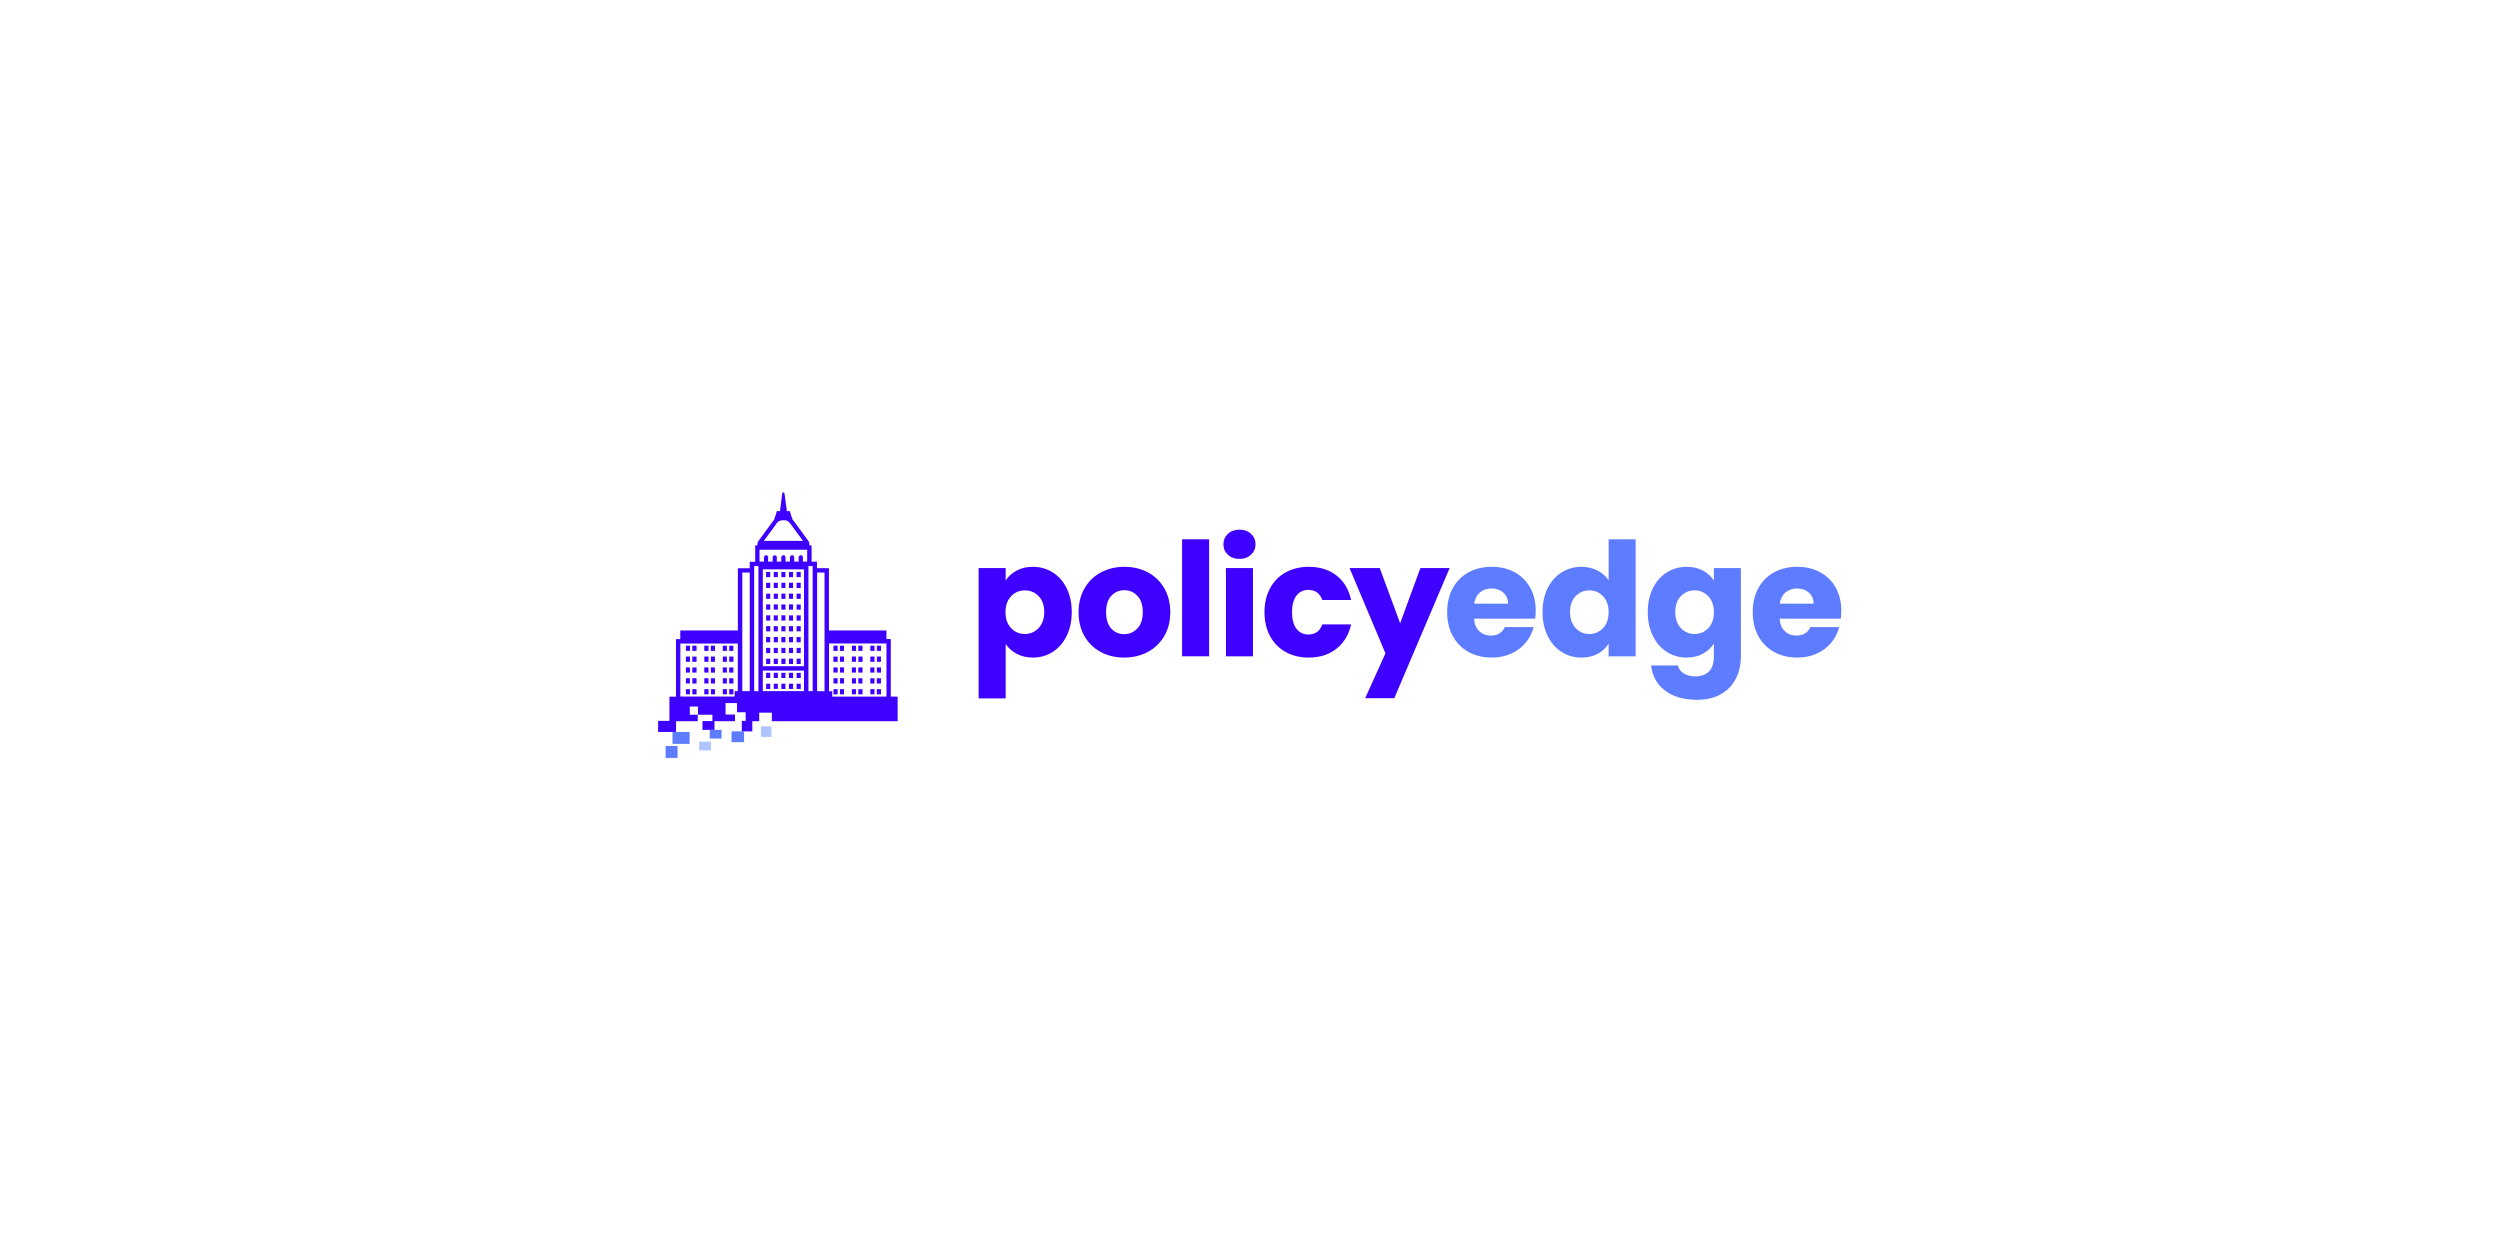 <?xml version="1.0" encoding="UTF-8" standalone="no"?>
<svg
   xmlns:dc="http://purl.org/dc/elements/1.1/"
   xmlns:cc="http://creativecommons.org/ns#"
   xmlns:rdf="http://www.w3.org/1999/02/22-rdf-syntax-ns#"
   xmlns:svg="http://www.w3.org/2000/svg"
   xmlns="http://www.w3.org/2000/svg"
   viewBox="0 0 4000 2000"
   height="2000"
   width="4000"
   xml:space="preserve"
   id="svg2"
   version="1.1"><defs
     id="defs6"><clipPath
       id="clipPath18"
       clipPathUnits="userSpaceOnUse"><path
         id="path16"
         d="M 0,1500 H 3000 V 0 H 0 Z" /></clipPath></defs><g
     transform="matrix(1.333,0,0,-1.333,0,2000)"
     id="g10"><g
       id="g12"><g
         clip-path="url(#clipPath18)"
         id="g14"><g
           transform="translate(1246.671,784.823)"
           id="g20"><path
             id="path22"
             style="fill:#3e00ff;fill-opacity:1;fill-rule:nonzero;stroke:none"
             d="m 0,0 c -4.493,4.617 -10.029,6.927 -16.607,6.927 -6.452,0 -11.926,-2.343 -16.416,-7.022 -4.492,-4.682 -6.737,-11.073 -6.737,-19.168 0,-8.099 2.245,-14.489 6.737,-19.169 4.49,-4.682 9.964,-7.022 16.416,-7.022 6.453,0 11.957,2.372 16.512,7.117 4.555,4.745 6.832,11.165 6.832,19.263 C 6.737,-10.978 4.489,-4.62 0,0 m -26.475,30.65 c 5.566,3.037 12.081,4.555 19.548,4.555 8.73,0 16.635,-2.215 23.723,-6.642 7.084,-4.431 12.683,-10.756 16.796,-18.979 4.11,-8.226 6.168,-17.778 6.168,-28.658 0,-10.883 -2.058,-20.467 -6.168,-28.752 -4.113,-8.289 -9.712,-14.679 -16.796,-19.169 -7.088,-4.493 -14.993,-6.737 -23.723,-6.737 -7.34,0 -13.825,1.518 -19.454,4.555 -5.631,3.036 -10.029,6.957 -13.189,11.766 v -65.286 H -72.024 V 33.687 H -39.57 V 18.694 c 3.16,4.934 7.526,8.92 13.095,11.956" /></g><g
           transform="translate(1365.114,746.011)"
           id="g24"><path
             id="path26"
             style="fill:#3e00ff;fill-opacity:1;fill-rule:nonzero;stroke:none"
             d="m 0,0 c 4.365,4.555 6.548,11.07 6.548,19.548 0,8.475 -2.121,14.993 -6.358,19.548 -4.241,4.555 -9.46,6.832 -15.657,6.832 -6.329,0 -11.577,-2.247 -15.753,-6.737 -4.175,-4.493 -6.263,-11.04 -6.263,-19.643 0,-8.478 2.055,-14.993 6.168,-19.548 4.111,-4.555 9.267,-6.832 15.468,-6.832 6.198,0 11.482,2.277 15.847,6.832 m -43.841,-28.278 c -8.288,4.427 -14.803,10.752 -19.547,18.979 -4.745,8.223 -7.118,17.84 -7.118,28.847 0,10.88 2.402,20.465 7.212,28.753 4.807,8.285 11.387,14.643 19.738,19.073 8.351,4.428 17.712,6.643 28.089,6.643 10.373,0 19.737,-2.215 28.088,-6.643 8.35,-4.43 14.928,-10.788 19.738,-19.073 4.807,-8.288 7.211,-17.873 7.211,-28.753 0,-10.883 -2.437,-20.467 -7.306,-28.752 -4.872,-8.289 -11.515,-14.647 -19.928,-19.074 -8.416,-4.43 -17.81,-6.643 -28.183,-6.643 -10.376,0 -19.708,2.213 -27.994,6.643" /></g><path
           id="path28"
           style="fill:#3e00ff;fill-opacity:1;fill-rule:nonzero;stroke:none"
           d="m 1451.314,712.609 h -32.454 v 140.442 h 32.454 z" /><path
           id="path30"
           style="fill:#3e00ff;fill-opacity:1;fill-rule:nonzero;stroke:none"
           d="m 1503.941,712.609 h -32.454 V 818.51 h 32.454 z m -30.081,121.937 c -3.606,3.351 -5.409,7.497 -5.409,12.431 0,5.059 1.803,9.267 5.409,12.621 3.606,3.351 8.255,5.03 13.949,5.03 5.566,0 10.154,-1.679 13.76,-5.03 3.606,-3.354 5.409,-7.562 5.409,-12.621 0,-4.934 -1.803,-9.08 -5.409,-12.431 -3.606,-3.353 -8.194,-5.029 -13.76,-5.029 -5.694,0 -10.343,1.676 -13.949,5.029" /><g
           transform="translate(1524.514,794.407)"
           id="g32"><path
             id="path34"
             style="fill:#3e00ff;fill-opacity:1;fill-rule:nonzero;stroke:none"
             d="m 0,0 c 4.489,8.223 10.752,14.548 18.788,18.978 8.033,4.428 17.239,6.643 27.614,6.643 13.285,0 24.389,-3.481 33.308,-10.438 8.92,-6.96 14.771,-16.767 17.556,-29.417 H 62.724 c -2.912,8.095 -8.54,12.146 -16.891,12.146 -5.948,0 -10.692,-2.31 -14.234,-6.927 -3.543,-4.62 -5.314,-11.23 -5.314,-19.833 0,-8.605 1.771,-15.215 5.314,-19.832 3.542,-4.621 8.286,-6.928 14.234,-6.928 8.351,0 13.979,4.048 16.891,12.147 H 97.266 C 94.481,-55.863 88.597,-65.604 79.615,-72.688 70.629,-79.776 59.56,-83.316 46.402,-83.316 c -10.375,0 -19.581,2.212 -27.614,6.642 -8.036,4.427 -14.299,10.753 -18.788,18.979 -4.493,8.223 -6.738,17.84 -6.738,28.847 C -6.738,-17.84 -4.493,-8.226 0,0" /></g><g
           transform="translate(1739.996,818.51)"
           id="g36"><path
             id="path38"
             style="fill:#3e00ff;fill-opacity:1;fill-rule:nonzero;stroke:none"
             d="m 0,0 -66.425,-156.194 h -34.921 l 24.293,53.899 L -120.135,0 h 36.249 L -59.403,-66.235 -35.11,0 Z" /></g><g
           transform="translate(1810.102,775.807)"
           id="g40"><path
             id="path42"
             style="fill:#5e7cff;fill-opacity:1;fill-rule:nonzero;stroke:none"
             d="m 0,0 c 0,5.566 -1.899,9.994 -5.694,13.285 -3.796,3.289 -8.54,4.935 -14.234,4.935 -5.442,0 -10.029,-1.584 -13.76,-4.745 C -37.421,10.311 -39.731,5.818 -40.615,0 Z m 32.643,-18.029 h -73.448 c 0.505,-6.581 2.625,-11.61 6.358,-15.088 3.731,-3.482 8.318,-5.22 13.76,-5.22 8.096,0 13.726,3.417 16.891,10.249 h 34.541 c -1.774,-6.96 -4.968,-13.223 -9.584,-18.789 -4.62,-5.569 -10.409,-9.934 -17.366,-13.095 -6.959,-3.164 -14.741,-4.745 -23.344,-4.745 -10.375,0 -19.613,2.212 -27.708,6.643 -8.099,4.427 -14.424,10.752 -18.979,18.978 -4.555,8.223 -6.832,17.84 -6.832,28.848 0,11.007 2.245,20.621 6.737,28.847 4.49,8.223 10.786,14.548 18.884,18.979 8.096,4.427 17.395,6.642 27.898,6.642 10.249,0 19.359,-2.152 27.33,-6.453 7.971,-4.302 14.201,-10.438 18.694,-18.409 4.489,-7.971 6.738,-17.27 6.738,-27.898 0,-3.037 -0.191,-6.201 -0.57,-9.489" /></g><g
           transform="translate(1924.086,784.727)"
           id="g44"><path
             id="path46"
             style="fill:#5e7cff;fill-opacity:1;fill-rule:nonzero;stroke:none"
             d="m 0,0 c -4.493,4.68 -9.964,7.022 -16.416,7.022 -6.453,0 -11.927,-2.31 -16.416,-6.927 -4.493,-4.62 -6.738,-10.978 -6.738,-19.074 0,-8.098 2.245,-14.518 6.738,-19.263 4.489,-4.745 9.963,-7.117 16.416,-7.117 6.452,0 11.923,2.34 16.416,7.022 4.49,4.68 6.738,11.07 6.738,19.169 C 6.738,-11.073 4.49,-4.682 0,0 m -66.425,9.679 c 4.11,8.223 9.709,14.548 16.796,18.979 7.085,4.427 14.993,6.642 23.724,6.642 6.956,0 13.315,-1.456 19.073,-4.365 5.756,-2.912 10.278,-6.832 13.57,-11.767 V 68.323 H 39.192 V -72.119 H 6.738 v 15.183 c -3.037,-5.062 -7.372,-9.11 -13,-12.146 -5.632,-3.037 -12.18,-4.555 -19.643,-4.555 -8.731,0 -16.639,2.245 -23.724,6.737 -7.087,4.49 -12.686,10.88 -16.796,19.169 -4.113,8.285 -6.168,17.869 -6.168,28.752 0,10.88 2.055,20.432 6.168,28.658" /></g><g
           transform="translate(2050.405,784.727)"
           id="g48"><path
             id="path50"
             style="fill:#5e7cff;fill-opacity:1;fill-rule:nonzero;stroke:none"
             d="m 0,0 c -4.493,4.68 -9.964,7.022 -16.416,7.022 -6.453,0 -11.927,-2.31 -16.416,-6.927 -4.493,-4.62 -6.738,-10.978 -6.738,-19.074 0,-8.098 2.245,-14.518 6.738,-19.263 4.489,-4.745 9.963,-7.117 16.416,-7.117 6.452,0 11.923,2.34 16.416,7.022 4.49,4.68 6.738,11.07 6.738,19.169 C 6.738,-11.073 4.49,-4.682 0,0 m -6.262,30.745 c 5.628,-3.036 9.963,-7.022 13,-11.956 V 33.782 H 39.191 V -71.929 c 0,-9.741 -1.93,-18.566 -5.788,-26.475 -3.861,-7.906 -9.744,-14.202 -17.651,-18.884 -7.908,-4.68 -17.745,-7.022 -29.511,-7.022 -15.69,0 -28.406,3.701 -38.147,11.102 -9.745,7.402 -15.311,17.431 -16.701,30.082 h 32.074 c 1.011,-4.048 3.416,-7.242 7.212,-9.585 3.795,-2.339 8.475,-3.511 14.044,-3.511 6.705,0 12.051,1.931 16.037,5.789 3.985,3.861 5.978,10.029 5.978,18.504 v 14.993 c -3.165,-4.935 -7.53,-8.953 -13.096,-12.051 -5.569,-3.102 -12.084,-4.65 -19.547,-4.65 -8.731,0 -16.639,2.245 -23.724,6.737 -7.087,4.49 -12.686,10.88 -16.796,19.169 -4.113,8.285 -6.168,17.869 -6.168,28.752 0,10.88 2.055,20.432 6.168,28.658 4.11,8.223 9.709,14.548 16.796,18.979 7.085,4.427 14.993,6.642 23.724,6.642 7.463,0 14.011,-1.518 19.643,-4.555" /></g><g
           transform="translate(2176.858,775.807)"
           id="g52"><path
             id="path54"
             style="fill:#5e7cff;fill-opacity:1;fill-rule:nonzero;stroke:none"
             d="m 0,0 c 0,5.566 -1.898,9.994 -5.694,13.285 -3.796,3.289 -8.54,4.935 -14.234,4.935 -5.441,0 -10.029,-1.584 -13.76,-4.745 C -37.421,10.311 -39.73,5.818 -40.615,0 Z m 32.643,-18.029 h -73.448 c 0.505,-6.581 2.625,-11.61 6.358,-15.088 3.731,-3.482 8.318,-5.22 13.76,-5.22 8.096,0 13.727,3.417 16.891,10.249 h 34.541 c -1.774,-6.96 -4.967,-13.223 -9.584,-18.789 -4.62,-5.569 -10.409,-9.934 -17.366,-13.095 -6.959,-3.164 -14.741,-4.745 -23.344,-4.745 -10.375,0 -19.613,2.212 -27.708,6.643 -8.099,4.427 -14.424,10.752 -18.979,18.978 -4.555,8.223 -6.832,17.84 -6.832,28.848 0,11.007 2.245,20.621 6.737,28.847 4.49,8.223 10.786,14.548 18.884,18.979 8.096,4.427 17.395,6.642 27.898,6.642 10.249,0 19.359,-2.152 27.33,-6.453 7.971,-4.302 14.201,-10.438 18.694,-18.409 4.489,-7.971 6.738,-17.27 6.738,-27.898 0,-3.037 -0.191,-6.201 -0.57,-9.489" /></g><path
           id="path56"
           style="fill:#3e00ff;fill-opacity:1;fill-rule:nonzero;stroke:none"
           d="m 942.778,735.74 h -4.926 v -6.326 h 4.926 z" /><path
           id="path58"
           style="fill:#3e00ff;fill-opacity:1;fill-rule:nonzero;stroke:none"
           d="m 951.899,735.778 h -4.88 v -6.336 h 4.88 z" /><path
           id="path60"
           style="fill:#3e00ff;fill-opacity:1;fill-rule:nonzero;stroke:none"
           d="m 961.059,735.73 h -4.996 v -6.295 h 4.996 z" /><path
           id="path62"
           style="fill:#3e00ff;fill-opacity:1;fill-rule:nonzero;stroke:none"
           d="m 919.584,794.56 h 4.906 v 6.325 h -4.906 z" /><path
           id="path64"
           style="fill:#3e00ff;fill-opacity:1;fill-rule:nonzero;stroke:none"
           d="m 933.601,800.923 h -4.833 v -6.318 h 4.833 z" /><path
           id="path66"
           style="fill:#3e00ff;fill-opacity:1;fill-rule:nonzero;stroke:none"
           d="m 951.901,800.938 h -4.851 v -6.404 h 4.851 z" /><path
           id="path68"
           style="fill:#3e00ff;fill-opacity:1;fill-rule:nonzero;stroke:none"
           d="m 956.135,794.606 h 4.979 v 6.291 h -4.979 z" /><path
           id="path70"
           style="fill:#3e00ff;fill-opacity:1;fill-rule:nonzero;stroke:none"
           d="m 919.573,768.606 h 4.956 v 6.308 h -4.956 z" /><path
           id="path72"
           style="fill:#3e00ff;fill-opacity:1;fill-rule:nonzero;stroke:none"
           d="M 951.916,748.821 H 947 v -6.29 h 4.916 z" /><path
           id="path74"
           style="fill:#3e00ff;fill-opacity:1;fill-rule:nonzero;stroke:none"
           d="m 919.608,703.373 h 4.926 v 6.37 h -4.926 z" /><path
           id="path76"
           style="fill:#3e00ff;fill-opacity:1;fill-rule:nonzero;stroke:none"
           d="m 928.736,703.417 h 4.941 v 6.344 h -4.941 z" /><path
           id="path78"
           style="fill:#3e00ff;fill-opacity:1;fill-rule:nonzero;stroke:none"
           d="m 937.896,703.378 h 4.903 v 6.39 h -4.903 z" /><path
           id="path80"
           style="fill:#3e00ff;fill-opacity:1;fill-rule:nonzero;stroke:none"
           d="m 947.012,703.411 h 4.882 v 6.404 h -4.882 z" /><path
           id="path82"
           style="fill:#3e00ff;fill-opacity:1;fill-rule:nonzero;stroke:none"
           d="m 956.158,703.367 h 4.938 v 6.386 h -4.938 z" /><path
           id="path84"
           style="fill:#3e00ff;fill-opacity:1;fill-rule:nonzero;stroke:none"
           d="m 937.883,742.582 h 4.862 v 6.233 h -4.862 z" /><path
           id="path86"
           style="fill:#3e00ff;fill-opacity:1;fill-rule:nonzero;stroke:none"
           d="m 928.75,768.628 h 4.941 v 6.272 h -4.941 z" /><path
           id="path88"
           style="fill:#3e00ff;fill-opacity:1;fill-rule:nonzero;stroke:none"
           d="m 942.837,774.852 h -4.958 v -6.245 h 4.958 z" /><path
           id="path90"
           style="fill:#3e00ff;fill-opacity:1;fill-rule:nonzero;stroke:none"
           d="m 951.892,774.948 h -4.902 v -6.365 h 4.902 z" /><path
           id="path92"
           style="fill:#3e00ff;fill-opacity:1;fill-rule:nonzero;stroke:none"
           d="m 933.617,748.808 h -4.889 v -6.289 h 4.889 z" /><path
           id="path94"
           style="fill:#3e00ff;fill-opacity:1;fill-rule:nonzero;stroke:none"
           d="m 919.576,742.561 h 4.999 v 6.238 h -4.999 z" /><path
           id="path96"
           style="fill:#3e00ff;fill-opacity:1;fill-rule:nonzero;stroke:none"
           d="m 956.15,768.615 h 4.987 v 6.156 h -4.987 z" /><path
           id="path98"
           style="fill:#3e00ff;fill-opacity:1;fill-rule:nonzero;stroke:none"
           d="M 924.514,761.814 H 919.6 v -6.306 h 4.914 z" /><path
           id="path100"
           style="fill:#3e00ff;fill-opacity:1;fill-rule:nonzero;stroke:none"
           d="m 961.102,761.758 h -4.972 v -6.3 h 4.972 z" /><path
           id="path102"
           style="fill:#3e00ff;fill-opacity:1;fill-rule:nonzero;stroke:none"
           d="m 951.924,761.746 h -4.893 v -6.288 h 4.893 z" /><path
           id="path104"
           style="fill:#3e00ff;fill-opacity:1;fill-rule:nonzero;stroke:none"
           d="m 933.674,735.772 h -4.898 v -6.344 h 4.898 z" /><path
           id="path106"
           style="fill:#3e00ff;fill-opacity:1;fill-rule:nonzero;stroke:none"
           d="m 924.538,735.756 h -4.976 v -6.304 h 4.976 z" /><path
           id="path108"
           style="fill:#3e00ff;fill-opacity:1;fill-rule:nonzero;stroke:none"
           d="m 942.749,761.853 h -4.827 v -6.376 h 4.827 z" /><path
           id="path110"
           style="fill:#3e00ff;fill-opacity:1;fill-rule:nonzero;stroke:none"
           d="m 933.636,761.754 h -4.896 v -6.308 h 4.896 z" /><path
           id="path112"
           style="fill:#3e00ff;fill-opacity:1;fill-rule:nonzero;stroke:none"
           d="m 937.906,794.584 h 4.793 v 6.331 h -4.793 z" /><path
           id="path114"
           style="fill:#3e00ff;fill-opacity:1;fill-rule:nonzero;stroke:none"
           d="m 961.097,787.816 h -4.993 v -6.246 h 4.993 z" /><path
           id="path116"
           style="fill:#3e00ff;fill-opacity:1;fill-rule:nonzero;stroke:none"
           d="m 956.109,742.604 h 5.004 v 6.205 h -5.004 z" /><path
           id="path118"
           style="fill:#3e00ff;fill-opacity:1;fill-rule:nonzero;stroke:none"
           d="m 933.691,787.765 h -4.947 v -6.192 h 4.947 z" /><path
           id="path120"
           style="fill:#3e00ff;fill-opacity:1;fill-rule:nonzero;stroke:none"
           d="m 937.906,781.523 h 4.851 v 6.308 h -4.851 z" /><path
           id="path122"
           style="fill:#3e00ff;fill-opacity:1;fill-rule:nonzero;stroke:none"
           d="m 951.909,787.885 h -4.906 v -6.294 h 4.906 z" /><path
           id="path124"
           style="fill:#3e00ff;fill-opacity:1;fill-rule:nonzero;stroke:none"
           d="m 919.627,781.543 h 4.883 v 6.242 h -4.883 z" /><path
           id="path126"
           style="fill:#3e00ff;fill-opacity:1;fill-rule:nonzero;stroke:none"
           d="m 956.165,716.537 h 4.935 v 6.188 h -4.935 z" /><path
           id="path128"
           style="fill:#3e00ff;fill-opacity:1;fill-rule:nonzero;stroke:none"
           d="m 951.939,722.693 h -4.954 v -6.204 h 4.954 z" /><path
           id="path130"
           style="fill:#3e00ff;fill-opacity:1;fill-rule:nonzero;stroke:none"
           d="m 942.756,722.722 h -4.889 v -6.203 h 4.889 z" /><path
           id="path132"
           style="fill:#3e00ff;fill-opacity:1;fill-rule:nonzero;stroke:none"
           d="m 928.735,716.466 h 4.899 v 6.252 h -4.899 z" /><path
           id="path134"
           style="fill:#3e00ff;fill-opacity:1;fill-rule:nonzero;stroke:none"
           d="m 919.604,716.546 h 4.937 v 6.187 h -4.937 z" /><path
           id="path136"
           style="fill:#3e00ff;fill-opacity:1;fill-rule:nonzero;stroke:none"
           d="m 1049.676,712.326 h -5.042 v -6.329 h 5.042 z" /><path
           id="path138"
           style="fill:#3e00ff;fill-opacity:1;fill-rule:nonzero;stroke:none"
           d="m 1030.294,705.932 h 5.011 v 6.4 h -5.011 z" /><path
           id="path140"
           style="fill:#3e00ff;fill-opacity:1;fill-rule:nonzero;stroke:none"
           d="m 1049.698,725.32 h -5.032 v -6.246 h 5.032 z" /><path
           id="path142"
           style="fill:#3e00ff;fill-opacity:1;fill-rule:nonzero;stroke:none"
           d="m 1049.662,686.258 h -5.048 v -6.323 h 5.048 z" /><path
           id="path144"
           style="fill:#3e00ff;fill-opacity:1;fill-rule:nonzero;stroke:none"
           d="m 1035.178,686.279 h -4.917 v -6.349 h 4.917 z" /><path
           id="path146"
           style="fill:#3e00ff;fill-opacity:1;fill-rule:nonzero;stroke:none"
           d="m 1035.245,725.355 h -4.989 v -6.257 h 4.989 z" /><path
           id="path148"
           style="fill:#3e00ff;fill-opacity:1;fill-rule:nonzero;stroke:none"
           d="m 1044.645,666.969 h 5.036 v 6.246 h -5.036 z" /><path
           id="path150"
           style="fill:#3e00ff;fill-opacity:1;fill-rule:nonzero;stroke:none"
           d="m 1030.287,693.072 h 5.037 v 6.202 h -5.037 z" /><path
           id="path152"
           style="fill:#3e00ff;fill-opacity:1;fill-rule:nonzero;stroke:none"
           d="m 1049.557,699.245 h -4.954 v -6.19 h 4.954 z" /><path
           id="path154"
           style="fill:#3e00ff;fill-opacity:1;fill-rule:nonzero;stroke:none"
           d="m 1000.409,679.994 h 4.958 v 6.352 h -4.958 z" /><path
           id="path156"
           style="fill:#3e00ff;fill-opacity:1;fill-rule:nonzero;stroke:none"
           d="m 1027.444,725.35 h -4.934 v -6.203 h 4.934 z" /><path
           id="path158"
           style="fill:#3e00ff;fill-opacity:1;fill-rule:nonzero;stroke:none"
           d="m 1057.406,725.375 h -4.925 v -6.259 h 4.925 z" /><path
           id="path160"
           style="fill:#3e00ff;fill-opacity:1;fill-rule:nonzero;stroke:none"
           d="m 1005.395,712.277 h -5.061 v -6.275 h 5.061 z" /><path
           id="path162"
           style="fill:#3e00ff;fill-opacity:1;fill-rule:nonzero;stroke:none"
           d="m 1008.207,706.01 h 4.9 v 6.343 h -4.9 z" /><path
           id="path164"
           style="fill:#3e00ff;fill-opacity:1;fill-rule:nonzero;stroke:none"
           d="m 1022.511,706.025 h 4.895 v 6.325 h -4.895 z" /><path
           id="path166"
           style="fill:#3e00ff;fill-opacity:1;fill-rule:nonzero;stroke:none"
           d="m 1052.521,706.035 h 4.886 v 6.305 h -4.886 z" /><path
           id="path168"
           style="fill:#3e00ff;fill-opacity:1;fill-rule:nonzero;stroke:none"
           d="m 1008.22,679.983 h 4.903 v 6.352 h -4.903 z" /><path
           id="path170"
           style="fill:#3e00ff;fill-opacity:1;fill-rule:nonzero;stroke:none"
           d="m 1022.536,679.942 h 4.902 v 6.35 h -4.902 z" /><path
           id="path172"
           style="fill:#3e00ff;fill-opacity:1;fill-rule:nonzero;stroke:none"
           d="m 1057.395,686.268 h -4.968 v -6.306 h 4.968 z" /><path
           id="path174"
           style="fill:#3e00ff;fill-opacity:1;fill-rule:nonzero;stroke:none"
           d="m 1005.399,725.364 h -5.02 v -6.261 h 5.02 z" /><path
           id="path176"
           style="fill:#3e00ff;fill-opacity:1;fill-rule:nonzero;stroke:none"
           d="m 1013.101,725.357 h -4.96 v -6.226 h 4.96 z" /><path
           id="path178"
           style="fill:#3e00ff;fill-opacity:1;fill-rule:nonzero;stroke:none"
           d="m 1030.265,666.961 h 5.016 v 6.17 h -5.016 z" /><path
           id="path180"
           style="fill:#3e00ff;fill-opacity:1;fill-rule:nonzero;stroke:none"
           d="m 1000.364,693.095 h 5.051 v 6.157 h -5.051 z" /><path
           id="path182"
           style="fill:#3e00ff;fill-opacity:1;fill-rule:nonzero;stroke:none"
           d="m 1000.427,666.949 h 4.931 v 6.23 h -4.931 z" /><path
           id="path184"
           style="fill:#3e00ff;fill-opacity:1;fill-rule:nonzero;stroke:none"
           d="m 1052.468,666.967 h 4.962 v 6.222 h -4.962 z" /><path
           id="path186"
           style="fill:#3e00ff;fill-opacity:1;fill-rule:nonzero;stroke:none"
           d="m 1027.402,673.158 h -4.924 v -6.157 h 4.924 z" /><path
           id="path188"
           style="fill:#3e00ff;fill-opacity:1;fill-rule:nonzero;stroke:none"
           d="m 1008.206,666.957 h 4.868 v 6.25 h -4.868 z" /><path
           id="path190"
           style="fill:#3e00ff;fill-opacity:1;fill-rule:nonzero;stroke:none"
           d="m 1052.519,693.031 h 4.92 v 6.237 h -4.92 z" /><path
           id="path192"
           style="fill:#3e00ff;fill-opacity:1;fill-rule:nonzero;stroke:none"
           d="m 1027.382,699.288 h -4.88 v -6.202 h 4.88 z" /><path
           id="path194"
           style="fill:#3e00ff;fill-opacity:1;fill-rule:nonzero;stroke:none"
           d="m 1008.234,693.065 h 4.872 v 6.249 h -4.872 z" /><path
           id="path196"
           style="fill:#3e00ff;fill-opacity:1;fill-rule:nonzero;stroke:none"
           d="m 845.378,679.966 h 5.037 v 6.351 h -5.037 z" /><path
           id="path198"
           style="fill:#3e00ff;fill-opacity:1;fill-rule:nonzero;stroke:none"
           d="m 836.055,712.279 h -5.097 v -6.285 h 5.097 z" /><path
           id="path200"
           style="fill:#3e00ff;fill-opacity:1;fill-rule:nonzero;stroke:none"
           d="m 831.022,679.909 h 5.031 v 6.414 h -5.031 z" /><path
           id="path202"
           style="fill:#3e00ff;fill-opacity:1;fill-rule:nonzero;stroke:none"
           d="m 845.393,706.01 h 5.017 v 6.325 h -5.017 z" /><path
           id="path204"
           style="fill:#3e00ff;fill-opacity:1;fill-rule:nonzero;stroke:none"
           d="m 850.407,725.355 h -5.045 v -6.247 h 5.045 z" /><path
           id="path206"
           style="fill:#3e00ff;fill-opacity:1;fill-rule:nonzero;stroke:none"
           d="m 836.064,725.359 h -5.049 v -6.246 h 5.049 z" /><path
           id="path208"
           style="fill:#3e00ff;fill-opacity:1;fill-rule:nonzero;stroke:none"
           d="m 845.388,666.97 h 5.038 v 6.241 h -5.038 z" /><path
           id="path210"
           style="fill:#3e00ff;fill-opacity:1;fill-rule:nonzero;stroke:none"
           d="m 831.005,666.957 h 5.037 v 6.262 h -5.037 z" /><path
           id="path212"
           style="fill:#3e00ff;fill-opacity:1;fill-rule:nonzero;stroke:none"
           d="m 836.046,699.241 h -5.073 v -6.144 h 5.073 z" /><path
           id="path214"
           style="fill:#3e00ff;fill-opacity:1;fill-rule:nonzero;stroke:none"
           d="m 850.403,699.288 h -5.051 v -6.232 h 5.051 z" /><path
           id="path216"
           style="fill:#3e00ff;fill-opacity:1;fill-rule:nonzero;stroke:none"
           d="m 875.28,679.938 h 5.03 v 6.349 h -5.03 z" /><path
           id="path218"
           style="fill:#3e00ff;fill-opacity:1;fill-rule:nonzero;stroke:none"
           d="m 828.194,725.326 h -4.917 v -6.222 h 4.917 z" /><path
           id="path220"
           style="fill:#3e00ff;fill-opacity:1;fill-rule:nonzero;stroke:none"
           d="m 858.186,725.35 h -4.989 v -6.197 h 4.989 z" /><path
           id="path222"
           style="fill:#3e00ff;fill-opacity:1;fill-rule:nonzero;stroke:none"
           d="m 872.501,725.323 h -4.968 v -6.214 h 4.968 z" /><path
           id="path224"
           style="fill:#3e00ff;fill-opacity:1;fill-rule:nonzero;stroke:none"
           d="m 823.287,705.984 h 4.897 v 6.332 h -4.897 z" /><path
           id="path226"
           style="fill:#3e00ff;fill-opacity:1;fill-rule:nonzero;stroke:none"
           d="m 858.137,712.328 h -4.916 v -6.347 h 4.916 z" /><path
           id="path228"
           style="fill:#3e00ff;fill-opacity:1;fill-rule:nonzero;stroke:none"
           d="m 867.574,705.956 h 4.9 v 6.361 h -4.9 z" /><path
           id="path230"
           style="fill:#3e00ff;fill-opacity:1;fill-rule:nonzero;stroke:none"
           d="m 875.316,706.031 h 5.018 v 6.284 h -5.018 z" /><path
           id="path232"
           style="fill:#3e00ff;fill-opacity:1;fill-rule:nonzero;stroke:none"
           d="m 828.09,686.296 h -4.817 v -6.301 h 4.817 z" /><path
           id="path234"
           style="fill:#3e00ff;fill-opacity:1;fill-rule:nonzero;stroke:none"
           d="m 853.251,679.965 h 4.949 v 6.3 h -4.949 z" /><path
           id="path236"
           style="fill:#3e00ff;fill-opacity:1;fill-rule:nonzero;stroke:none"
           d="m 872.466,686.302 h -4.882 v -6.372 h 4.882 z" /><path
           id="path238"
           style="fill:#3e00ff;fill-opacity:1;fill-rule:nonzero;stroke:none"
           d="m 880.254,725.332 h -4.959 v -6.253 h 4.959 z" /><path
           id="path240"
           style="fill:#3e00ff;fill-opacity:1;fill-rule:nonzero;stroke:none"
           d="m 875.276,666.958 h 4.996 v 6.252 h -4.996 z" /><path
           id="path242"
           style="fill:#3e00ff;fill-opacity:1;fill-rule:nonzero;stroke:none"
           d="m 880.294,699.24 h -5.041 v -6.184 h 5.041 z" /><path
           id="path244"
           style="fill:#3e00ff;fill-opacity:1;fill-rule:nonzero;stroke:none"
           d="m 867.556,667.016 h 4.944 v 6.192 h -4.944 z" /><path
           id="path246"
           style="fill:#3e00ff;fill-opacity:1;fill-rule:nonzero;stroke:none"
           d="m 853.276,666.97 h 4.895 v 6.215 h -4.895 z" /><path
           id="path248"
           style="fill:#3e00ff;fill-opacity:1;fill-rule:nonzero;stroke:none"
           d="m 828.167,699.258 h -4.898 v -6.212 h 4.898 z" /><path
           id="path250"
           style="fill:#3e00ff;fill-opacity:1;fill-rule:nonzero;stroke:none"
           d="m 828.171,673.186 h -4.902 v -6.215 h 4.902 z" /><path
           id="path252"
           style="fill:#3e00ff;fill-opacity:1;fill-rule:nonzero;stroke:none"
           d="m 867.566,693.101 h 4.911 v 6.188 h -4.911 z" /><path
           id="path254"
           style="fill:#3e00ff;fill-opacity:1;fill-rule:nonzero;stroke:none"
           d="m 858.128,699.283 h -4.876 v -6.257 h 4.876 z" /><path
           id="path256"
           style="fill:#3e00ff;fill-opacity:1;fill-rule:nonzero;stroke:none"
           d="m 961.121,679.715 h -5 v -6.278 h 5 z" /><path
           id="path258"
           style="fill:#3e00ff;fill-opacity:1;fill-rule:nonzero;stroke:none"
           d="m 947.009,673.435 h 4.94 v 6.317 h -4.94 z" /><path
           id="path260"
           style="fill:#3e00ff;fill-opacity:1;fill-rule:nonzero;stroke:none"
           d="m 937.857,673.419 h 4.896 v 6.321 h -4.896 z" /><path
           id="path262"
           style="fill:#3e00ff;fill-opacity:1;fill-rule:nonzero;stroke:none"
           d="m 919.593,673.398 h 4.92 v 6.303 h -4.92 z" /><path
           id="path264"
           style="fill:#3e00ff;fill-opacity:1;fill-rule:nonzero;stroke:none"
           d="m 924.538,692.82 h -4.971 v -6.314 h 4.971 z" /><path
           id="path266"
           style="fill:#3e00ff;fill-opacity:1;fill-rule:nonzero;stroke:none"
           d="m 933.695,692.854 h -4.946 v -6.277 h 4.946 z" /><path
           id="path268"
           style="fill:#3e00ff;fill-opacity:1;fill-rule:nonzero;stroke:none"
           d="m 942.768,692.796 h -4.938 v -6.226 h 4.938 z" /><path
           id="path270"
           style="fill:#3e00ff;fill-opacity:1;fill-rule:nonzero;stroke:none"
           d="m 951.961,692.837 h -4.972 v -6.305 h 4.972 z" /><path
           id="path272"
           style="fill:#3e00ff;fill-opacity:1;fill-rule:nonzero;stroke:none"
           d="m 961.137,692.721 h -4.987 v -6.157 h 4.987 z" /><path
           id="path274"
           style="fill:#3e00ff;fill-opacity:1;fill-rule:nonzero;stroke:none"
           d="m 928.764,673.536 h 4.881 v 6.148 h -4.881 z" /><path
           id="path276"
           style="fill:#3e00ff;fill-opacity:1;fill-rule:nonzero;stroke:none"
           d="m 961.1,813.86 h -4.999 v -6.175 h 4.999 z" /><path
           id="path278"
           style="fill:#3e00ff;fill-opacity:1;fill-rule:nonzero;stroke:none"
           d="m 951.936,813.842 h -4.892 v -6.198 h 4.892 z" /><path
           id="path280"
           style="fill:#3e00ff;fill-opacity:1;fill-rule:nonzero;stroke:none"
           d="m 942.788,813.854 h -4.894 v -6.23 h 4.894 z" /><path
           id="path282"
           style="fill:#3e00ff;fill-opacity:1;fill-rule:nonzero;stroke:none"
           d="m 933.642,813.901 h -4.866 v -6.252 h 4.866 z" /><path
           id="path284"
           style="fill:#3e00ff;fill-opacity:1;fill-rule:nonzero;stroke:none"
           d="m 924.53,813.83 h -4.974 v -6.183 h 4.974 z" /><g
           transform="translate(1064.029,664.246)"
           id="g286"><path
             id="path288"
             style="fill:#3e00ff;fill-opacity:1;fill-rule:nonzero;stroke:none"
             d="m 0,0 h -65.061 v 6.425 h -3.888 v 57.339 l 68.949,0 z m -74.338,6.512 h -8.903 v 142.367 h 8.903 z m -14.263,0.029 h -5.042 v 150.118 h 5.042 z m -6.568,155.476 h -5.095 c 0,1.547 0.009,3.095 -0.007,4.642 0,0.23 -0.024,0.461 -0.056,0.691 -0.056,0.317 -0.119,0.603 -0.23,0.865 -0.119,0.254 -0.231,0.484 -0.405,0.69 -0.119,0.143 -0.23,0.262 -0.373,0.373 -0.405,0.318 -0.92,0.46 -1.523,0.46 -0.786,0 -1.413,-0.341 -1.873,-0.865 -0.067,-0.075 -0.121,-0.162 -0.179,-0.245 0.057,0.083 0.108,0.173 0.175,0.247 -0.491,-0.547 -0.78,-1.325 -0.72,-2.218 0.028,-0.461 0.056,-0.893 0.056,-1.354 0,0.151 -0.008,0.295 -0.009,0.445 0.001,-0.15 0.01,-0.294 0.01,-0.446 0.04,-1.079 0.047,-2.174 0.04,-3.285 h -5.334 c -0.004,0.455 -0.002,0.911 -0.007,1.366 v 0.221 c 0.023,0.921 0,1.841 0,2.738 0,0.286 0,0.516 -0.032,0.778 -0.055,0.492 -0.167,0.888 -0.317,1.238 -0.088,0.174 -0.167,0.341 -0.286,0.492 -0.087,0.142 -0.198,0.254 -0.349,0.373 -0.373,0.317 -0.865,0.492 -1.468,0.492 -1.73,0.055 -2.738,-1.159 -2.738,-3.318 0,-0.896 -0.024,-1.785 0,-2.682 v -0.323 c -0.006,-0.458 -0.01,-0.916 -0.014,-1.375 h -5.232 v 4.642 c -0.023,1.238 -0.397,2.127 -1.063,2.619 -0.143,0.119 -0.286,0.206 -0.428,0.286 -0.318,0.119 -0.667,0.206 -1.072,0.206 -0.778,0 -1.412,-0.286 -1.841,-0.833 -0.119,-0.119 -0.23,-0.262 -0.317,-0.437 -0.175,-0.317 -0.286,-0.722 -0.341,-1.15 -0.032,-0.207 -0.064,-0.437 -0.064,-0.691 v -4.642 h -5.388 v 0.436 c 0,1.437 0,2.849 0.031,4.262 0,0.262 0,0.516 -0.031,0.746 -0.056,0.381 -0.144,0.722 -0.255,1.008 -0.087,0.15 -0.174,0.262 -0.262,0.381 -0.373,0.46 -0.92,0.69 -1.698,0.714 -0.897,0.032 -1.587,-0.167 -2.023,-0.659 -0.111,-0.119 -0.198,-0.23 -0.286,-0.373 -0.087,-0.143 -0.143,-0.294 -0.199,-0.46 -0.055,-0.175 -0.087,-0.349 -0.142,-0.548 0,-0.206 -0.032,-0.404 -0.032,-0.635 -0.056,-1.468 -0.088,-2.944 -0.111,-4.38 v -0.492 h -5.452 v 0.46 c 0,0.778 0,1.532 0.032,2.309 -0.032,0.746 0,1.524 0,2.278 0,0.198 0,0.397 -0.032,0.603 -0.024,0.143 -0.056,0.286 -0.087,0.429 -0.056,0.142 -0.08,0.293 -0.144,0.404 -0.087,0.119 -0.142,0.231 -0.23,0.318 -0.087,0.119 -0.174,0.198 -0.285,0.286 -0.087,0.087 -0.199,0.174 -0.318,0.23 -0.262,0.15 -0.547,0.23 -0.896,0.317 -0.976,0.206 -1.754,-0.111 -2.246,-0.714 -0.111,-0.175 -0.23,-0.318 -0.285,-0.492 -0.088,-0.207 -0.175,-0.373 -0.199,-0.579 -0.088,-0.342 -0.151,-0.691 -0.175,-1.04 -0.119,-1.032 -0.063,-2.103 -0.087,-3.135 -0.016,-0.563 -0.024,-1.119 -0.024,-1.674 h -5.279 v 14.292 h 57.195 z M -99.002,36.478 h -49.414 v 116.263 h 49.414 z m -0.03,-29.937 h -49.414 v 24.693 h 49.414 z m -34.403,199.091 c 0.174,0.262 0.404,0.46 0.547,0.746 0.262,0.524 0.516,0.984 0.833,1.389 0.294,0.428 0.612,0.801 0.953,1.151 2.563,2.674 6.111,3.11 9.999,2.618 2.246,-0.254 3.944,-1.5 5.245,-3.309 5.159,-7.007 10.285,-14.007 15.619,-21.268 h -46.91 c 4.667,6.341 9.19,12.507 13.714,18.673 M -153.689,6.454 h -5.1 v 150.233 h 5.1 z m -10.431,0.115 h -8.933 v 142.367 h 8.933 z m -14.319,0 h -3.775 V 0.086 h -65.176 v 63.649 h 68.951 z M 12.995,-0.428 v 0.395 H 5.189 v 69.129 h -5.214 v 10.319 h -69.043 v 74.739 h -14.349 v 7.805 h -6.449 v 19.42 c -0.921,0.087 -1.678,0.144 -2.62,0.231 0,0.493 0,0.785 0.009,0.954 0.029,-0.461 0.008,0.58 0,0.024 -0.009,0.148 -0.025,0.436 -0.041,0.942 -0.058,0.983 -0.375,2.081 -0.922,2.858 -5.65,7.777 -11.441,15.497 -17.03,23.331 -0.761,1.078 -1.563,2.077 -2.439,2.97 -0.094,1.024 -0.419,1.879 -0.781,2.759 -0.375,0.885 -0.864,2.098 -1.44,4.261 l -0.756,2.883 h -3.603 l -2.961,21.39 c -0.087,0.58 -0.551,1.061 -1.16,1.143 -0.736,0.086 -1.402,-0.424 -1.489,-1.16 l -2.735,-21.373 h -3.845 l -0.753,-2.883 c -0.563,-2.163 -1.061,-3.376 -1.435,-4.261 -0.378,-0.925 -0.724,-1.822 -0.802,-2.92 -0.687,-0.773 -1.398,-1.694 -2.217,-2.833 -5.65,-7.72 -11.359,-15.418 -16.944,-23.195 -0.633,-0.835 -0.954,-2.073 -1.04,-3.143 -0.016,-0.358 -0.032,-0.6 -0.048,-0.757 -0.016,0.451 -0.046,-0.782 -0.001,-0.025 0.016,-0.148 0.016,-0.44 0.016,-0.965 -0.95,-0.087 -1.699,-0.144 -2.673,-0.259 v -19.564 h -6.547 v -7.724 h -14.259 V 79.349 h -69.121 V 68.952 h -5.161 v -69.01 h -7.806 v -0.37 h -0.058 v -28.723 h -13.571 v -13.255 h 17.262 v 10e-4 h 3.244 1.052 v 12.876 h 26 v 7.769 h -9.537 v 9.821 h 9.821 v -9.821 h 17.318 v -7.629 h -11.914 v -10.524 h 8.756 5.663 v 10.384 h 24.589 v 7.995 h -11.293 v 13.765 h 13.765 v -11.018 h 10.368 v -10.364 h -4.643 v -12.584 h 12.613 v 12.206 h 8.267 v 10.228 h 15.179 V -29.529 H 13.427 v 29.101 z" /></g><g
           transform="translate(807.192,621.841)"
           id="g290"><path
             id="path292"
             style="fill:#5e7cff;fill-opacity:1;fill-rule:nonzero;stroke:none"
             d="M 0,0 V 0 -0.233 -14.335 H 20.55 V 0 H 4.296 3.243 Z" /></g><path
           id="path294"
           style="fill:#5e7cff;fill-opacity:1;fill-rule:nonzero;stroke:none"
           d="m 798.939,590.619 h 14.335 v 14.335 h -14.335 z" /><path
           id="path296"
           style="fill:#aec4ff;fill-opacity:1;fill-rule:nonzero;stroke:none"
           d="m 913.325,615.883 h 12.617 v 12.587 h -12.617 z" /><g
           transform="translate(878.058,622.511)"
           id="g298"><path
             id="path300"
             style="fill:#5e7cff;fill-opacity:1;fill-rule:nonzero;stroke:none"
             d="M 0,0 V -12.977 H 15.062 V 0 H 12.32 Z" /></g><g
           transform="translate(851.932,613.908)"
           id="g302"><path
             id="path304"
             style="fill:#5e7cff;fill-opacity:1;fill-rule:nonzero;stroke:none"
             d="M 0,0 H 14.156 V 10.426 H 5.663 0 Z" /></g><path
           id="path306"
           style="fill:#aec4ff;fill-opacity:1;fill-rule:nonzero;stroke:none"
           d="m 839.212,599.742 h 14.154 v 10.422 h -14.154 z" /></g></g></g></svg>